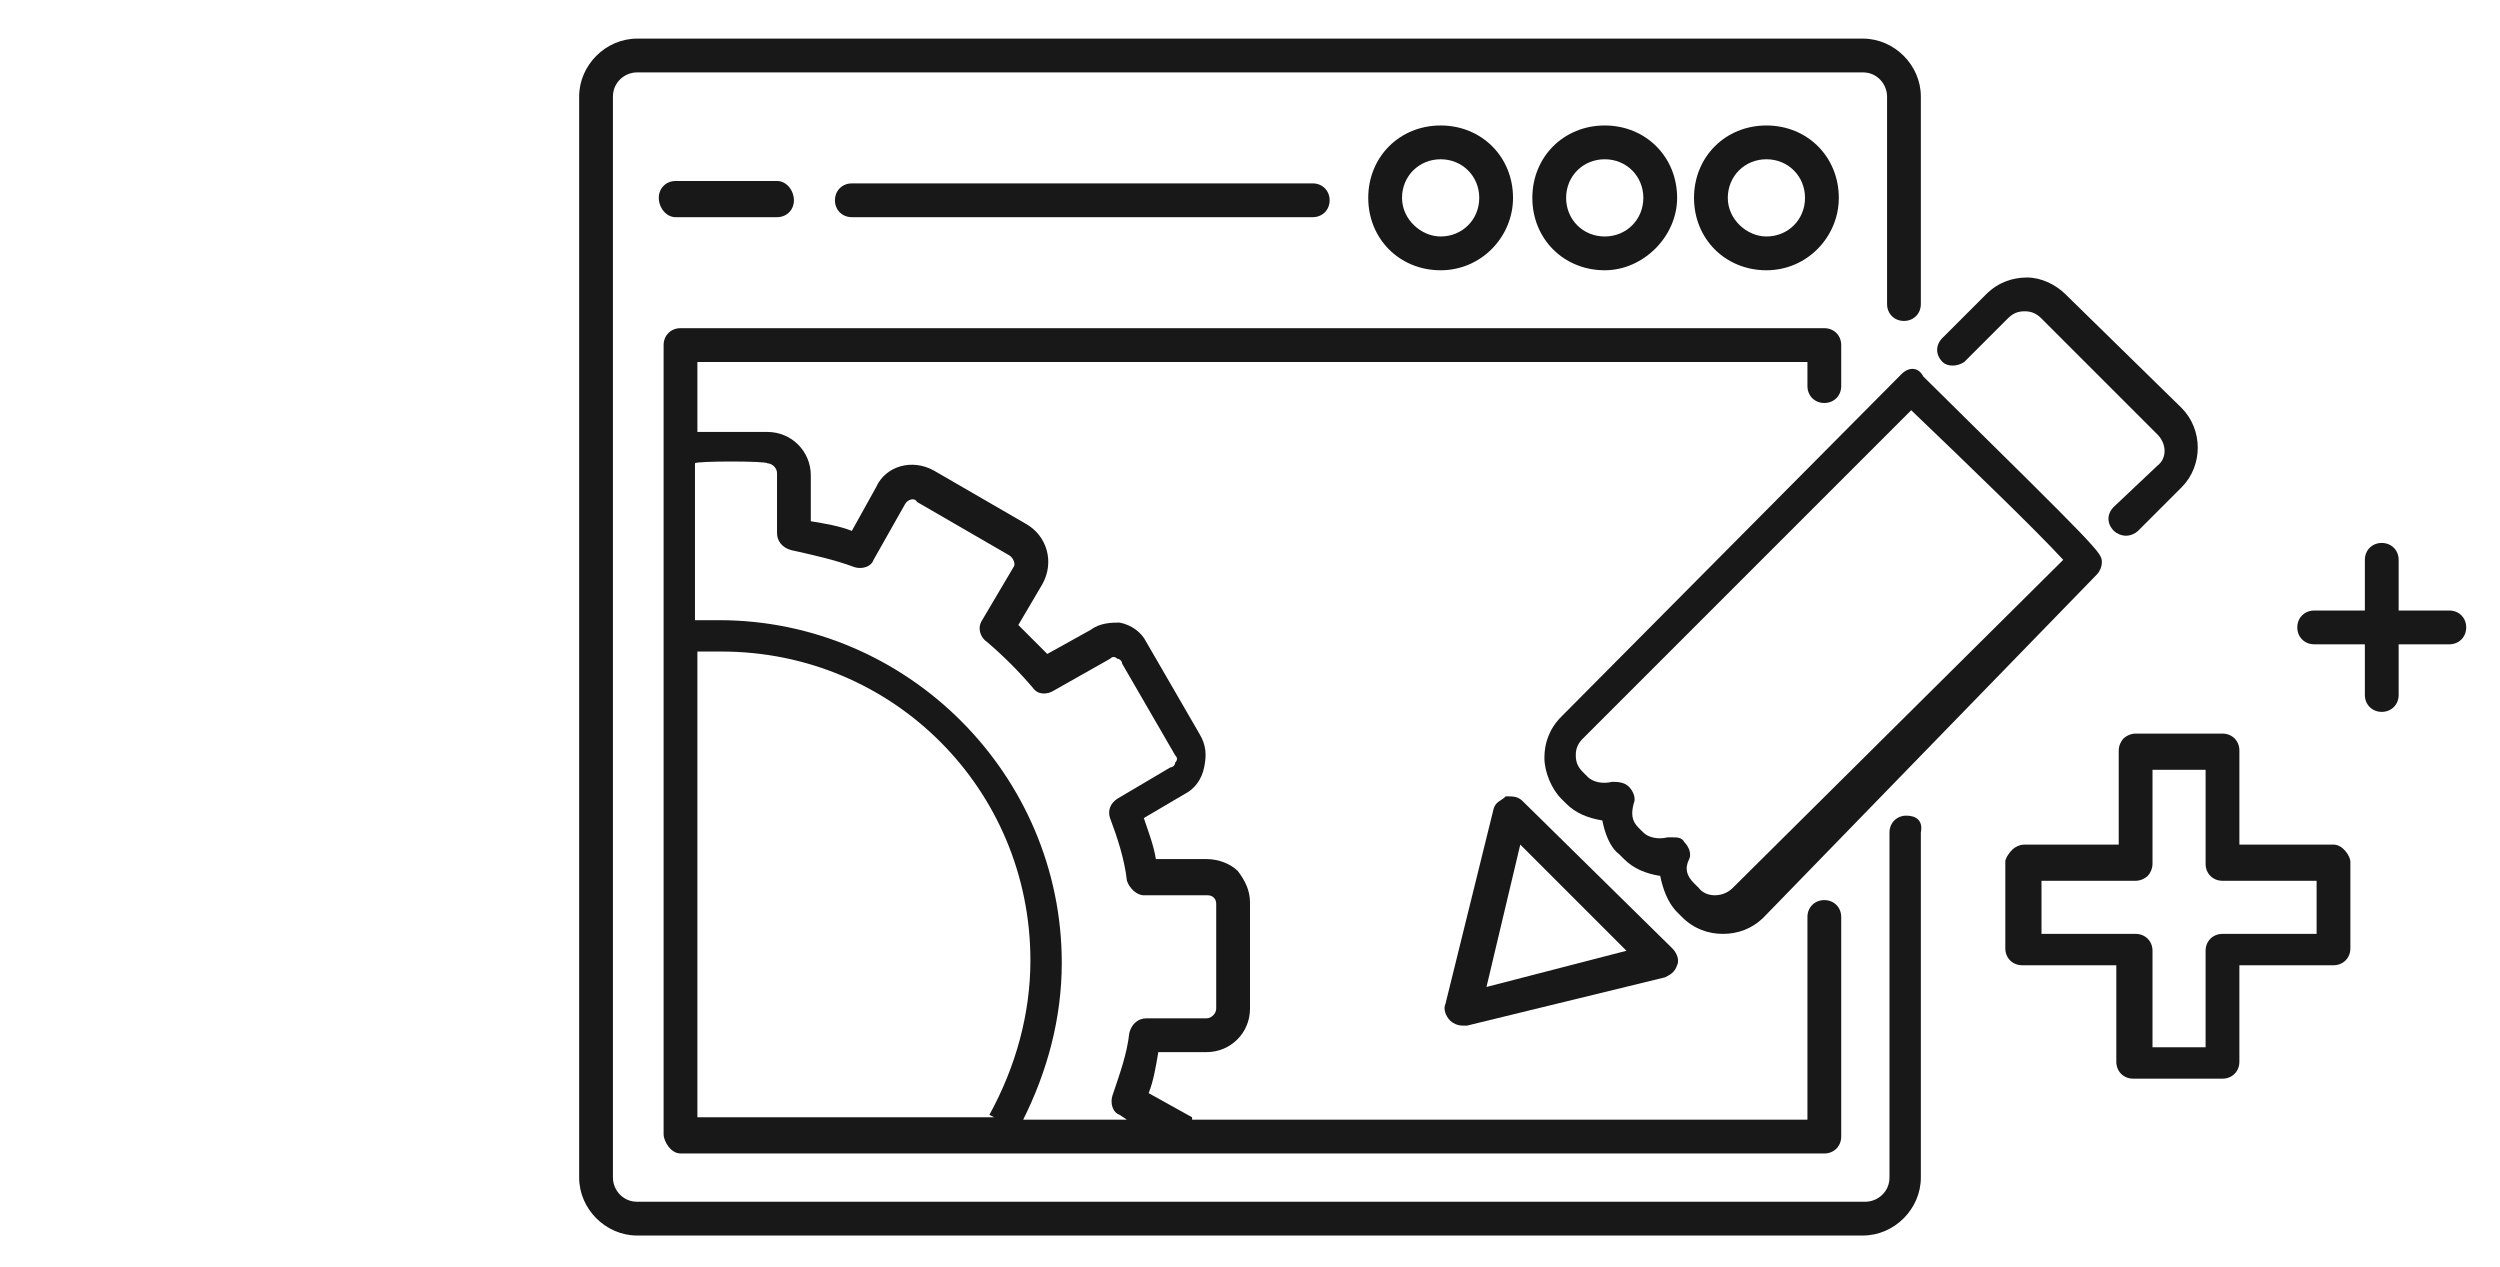 <?xml version="1.0" encoding="utf-8"?>
<!-- Generator: Adobe Illustrator 21.0.2, SVG Export Plug-In . SVG Version: 6.00 Build 0)  -->
<svg version="1.1" id="Layer_1" xmlns="http://www.w3.org/2000/svg" xmlns:xlink="http://www.w3.org/1999/xlink" x="0px" y="0px"
	 viewBox="0 0 103.6 52.5" style="enable-background:new 0 0 103.6 52.5;" xml:space="preserve">
<style type="text/css">
	.st0{fill:#181818;}
</style>
<g>
	<path class="st0" d="M61.9,33.5l-2,8.1c-0.1,0.2,0,0.5,0.2,0.7c0.1,0.1,0.3,0.2,0.5,0.2c0.1,0,0.1,0,0.2,0l8.2-2
		c0.2-0.1,0.4-0.2,0.5-0.5c0.1-0.2,0-0.5-0.2-0.7l-6.2-6.1C62.9,33,62.7,33,62.4,33C62.2,33.2,62,33.2,61.9,33.5z M63,35l4.4,4.4
		l-5.8,1.5L63,35z"/>
	<path class="st0" d="M81.4,15l1.8-1.8c0.2-0.2,0.4-0.3,0.7-0.3l0,0c0.3,0,0.5,0.1,0.7,0.3l4.8,4.8c0.4,0.4,0.4,1,0,1.3L87.6,21
		c-0.3,0.3-0.3,0.7,0,1c0.1,0.1,0.3,0.2,0.5,0.2s0.4-0.1,0.5-0.2l1.8-1.8c0.9-0.9,0.9-2.4,0-3.3l-4.8-4.7c-0.4-0.4-1-0.7-1.6-0.7
		l0,0c-0.6,0-1.2,0.2-1.7,0.7L80.5,14c-0.3,0.3-0.3,0.7,0,1C80.7,15.2,81.1,15.2,81.4,15z"/>
	<path class="st0" d="M78.8,15.5L64.7,29.7c-0.5,0.5-0.7,1.1-0.7,1.7c0,0.6,0.3,1.3,0.7,1.7l0.2,0.2c0.4,0.4,0.9,0.6,1.5,0.7
		c0.1,0.5,0.3,1.1,0.7,1.4l0.2,0.2c0.4,0.4,0.9,0.6,1.5,0.7c0.1,0.5,0.3,1.1,0.7,1.5l0.2,0.2c0.5,0.5,1.1,0.7,1.7,0.7
		c0.6,0,1.2-0.2,1.7-0.7l13.8-14.2c0.1-0.1,0.2-0.3,0.2-0.5c0-0.4,0-0.4-7.4-7.7C79.5,15.2,79.1,15.2,78.8,15.5z M85.5,23.2
		L71.8,36.8c-0.4,0.4-1.1,0.4-1.4,0l-0.2-0.2c-0.3-0.3-0.4-0.6-0.2-1c0.1-0.2,0-0.5-0.2-0.7c-0.1-0.2-0.3-0.2-0.5-0.2
		c-0.1,0-0.1,0-0.2,0c-0.4,0.1-0.8,0-1-0.2l-0.2-0.2c-0.3-0.3-0.3-0.6-0.2-1c0.1-0.2,0-0.5-0.2-0.7c-0.2-0.2-0.5-0.2-0.7-0.2
		c-0.4,0.1-0.8,0-1-0.2L65.6,32c-0.2-0.2-0.3-0.4-0.3-0.7s0.1-0.5,0.3-0.7L79.2,17C81.5,19.2,84.4,22,85.5,23.2z"/>
	<path class="st0" d="M69.5,8.2c0-1.7-1.3-3-3-3c-1.7,0-3,1.3-3,3s1.3,3,3,3C68.1,11.2,69.5,9.8,69.5,8.2z M64.9,8.2
		c0-0.9,0.7-1.6,1.6-1.6s1.6,0.7,1.6,1.6s-0.7,1.6-1.6,1.6C65.6,9.8,64.9,9.1,64.9,8.2z"/>
	<path class="st0" d="M79,33.8c-0.4,0-0.7,0.3-0.7,0.7v14.3c0,0.6-0.5,1-1,1H26.4c-0.6,0-1-0.5-1-1V4c0-0.6,0.5-1,1-1h50.8
		c0.6,0,1,0.5,1,1v8.6c0,0.4,0.3,0.7,0.7,0.7s0.7-0.3,0.7-0.7V4c0-1.3-1.1-2.4-2.4-2.4H26.4C25.1,1.6,24,2.7,24,4v44.8
		c0,1.3,1.1,2.4,2.4,2.4h50.8c1.3,0,2.4-1.1,2.4-2.4V34.5C79.7,34,79.4,33.8,79,33.8z"/>
	<path class="st0" d="M28.2,47.8h47.4c0.4,0,0.7-0.3,0.7-0.7V38c0-0.4-0.3-0.7-0.7-0.7s-0.7,0.3-0.7,0.7v8.4H49.4v-0.1l-1.8-1
		c0.2-0.5,0.3-1.1,0.4-1.7h2c1,0,1.8-0.8,1.8-1.8v-4.4c0-0.5-0.2-0.9-0.5-1.3c-0.3-0.3-0.8-0.5-1.3-0.5h-2.1
		c-0.1-0.6-0.3-1.1-0.5-1.7l1.7-1c0.4-0.2,0.7-0.6,0.8-1.1s0.1-0.9-0.2-1.4l-2.2-3.8c-0.2-0.4-0.6-0.7-1.1-0.8c-0.3,0-0.8,0-1.2,0.3
		l-1.8,1c-0.4-0.4-0.8-0.8-1.2-1.2l1-1.7c0.5-0.9,0.2-2-0.7-2.5l-3.8-2.2c-0.9-0.5-2-0.2-2.4,0.7l-1,1.8c-0.5-0.2-1.1-0.3-1.7-0.4
		v-1.9c0-1-0.8-1.8-1.8-1.8h-2.9V15h46v1c0,0.4,0.3,0.7,0.7,0.7s0.7-0.3,0.7-0.7v-1.7c0-0.4-0.3-0.7-0.7-0.7H28.2
		c-0.4,0-0.7,0.3-0.7,0.7V47C27.5,47.3,27.8,47.8,28.2,47.8z M28.9,27c0.3,0,0.7,0,1,0c7.1,0,12.8,5.7,12.8,12.8
		c0,2.2-0.6,4.4-1.7,6.4l0.2,0.1H28.9V27z M31.8,19.2c0.2,0,0.4,0.2,0.4,0.4v2.5c0,0.3,0.2,0.6,0.6,0.7c0.9,0.2,1.8,0.4,2.6,0.7
		c0.3,0.1,0.7,0,0.8-0.3l1.3-2.3c0.1-0.2,0.4-0.3,0.5-0.1l3.8,2.2c0.2,0.1,0.3,0.4,0.2,0.5l-1.3,2.2c-0.2,0.3-0.1,0.7,0.2,0.9
		c0.7,0.6,1.3,1.2,1.9,1.9c0.2,0.3,0.6,0.3,0.9,0.1l2.3-1.3c0.1-0.1,0.2-0.1,0.3,0c0.1,0,0.2,0.1,0.2,0.2l2.2,3.8
		c0.1,0.1,0.1,0.2,0,0.3c0,0.1-0.1,0.2-0.2,0.2l-2.2,1.3c-0.3,0.2-0.4,0.5-0.3,0.8c0.3,0.8,0.6,1.7,0.7,2.6c0.1,0.3,0.4,0.6,0.7,0.6
		H50c0.1,0,0.2,0,0.3,0.1s0.1,0.2,0.1,0.3v4.3c0,0.2-0.2,0.4-0.4,0.4h-2.5c-0.3,0-0.6,0.2-0.7,0.6c-0.1,0.9-0.4,1.7-0.7,2.6
		c-0.1,0.3,0,0.7,0.3,0.8l0.3,0.2h-4.3c1-2,1.6-4.2,1.6-6.5c0-7.8-6.4-14.2-14.2-14.2c-0.3,0-0.6,0-1,0v-6.5
		C28.8,19.1,31.8,19.1,31.8,19.2z"/>
	<path class="st0" d="M62.7,8.2c0-1.7-1.3-3-3-3s-3,1.3-3,3s1.3,3,3,3S62.7,9.8,62.7,8.2z M58.1,8.2c0-0.9,0.7-1.6,1.6-1.6
		c0.9,0,1.6,0.7,1.6,1.6s-0.7,1.6-1.6,1.6C58.9,9.8,58.1,9.1,58.1,8.2z"/>
	<path class="st0" d="M76.2,8.2c0-1.7-1.3-3-3-3c-1.7,0-3,1.3-3,3s1.3,3,3,3C74.9,11.2,76.2,9.8,76.2,8.2z M71.6,8.2
		c0-0.9,0.7-1.6,1.6-1.6c0.9,0,1.6,0.7,1.6,1.6s-0.7,1.6-1.6,1.6C72.4,9.8,71.6,9.1,71.6,8.2z"/>
	<path class="st0" d="M101.5,25.3h-2.1v-2.1c0-0.4-0.3-0.7-0.7-0.7S98,22.8,98,23.2v2.1h-2.1c-0.4,0-0.7,0.3-0.7,0.7
		s0.3,0.7,0.7,0.7H98v2.1c0,0.4,0.3,0.7,0.7,0.7s0.7-0.3,0.7-0.7v-2.1h2.1c0.4,0,0.7-0.3,0.7-0.7S101.9,25.3,101.5,25.3z"/>
	<path class="st0" d="M96.7,35h-3.9v-3.9c0-0.4-0.3-0.7-0.7-0.7h-3.6l0,0c-0.2,0-0.4,0.1-0.5,0.2s-0.2,0.3-0.2,0.5V35h-3.9l0,0
		c-0.2,0-0.4,0.1-0.5,0.2c-0.2,0.2-0.3,0.4-0.3,0.5v3.6c0,0.4,0.3,0.7,0.7,0.7h3.9v4c0,0.4,0.3,0.7,0.7,0.7h3.7
		c0.4,0,0.7-0.3,0.7-0.7v-4h3.9c0.4,0,0.7-0.3,0.7-0.7v-3.6C97.4,35.5,97.1,35,96.7,35z M96,38.7h-3.9c-0.4,0-0.7,0.3-0.7,0.7v4
		h-2.2v-4c0-0.4-0.3-0.7-0.7-0.7h-3.9v-2.2h3.9l0,0c0.2,0,0.4-0.1,0.5-0.2c0.1-0.1,0.2-0.3,0.2-0.5v-3.9h2.2v3.9
		c0,0.4,0.3,0.7,0.7,0.7H96C96,36.5,96,38.7,96,38.7z"/>
	<path class="st0" d="M28,9h4.2c0.4,0,0.7-0.3,0.7-0.7s-0.3-0.8-0.7-0.8H28c-0.4,0-0.7,0.3-0.7,0.7S27.6,9,28,9z"/>
	<path class="st0" d="M54.4,9c0.4,0,0.7-0.3,0.7-0.7s-0.3-0.7-0.7-0.7H35.3c-0.4,0-0.7,0.3-0.7,0.7S34.9,9,35.3,9H54.4z"/>
</g>
</svg>
